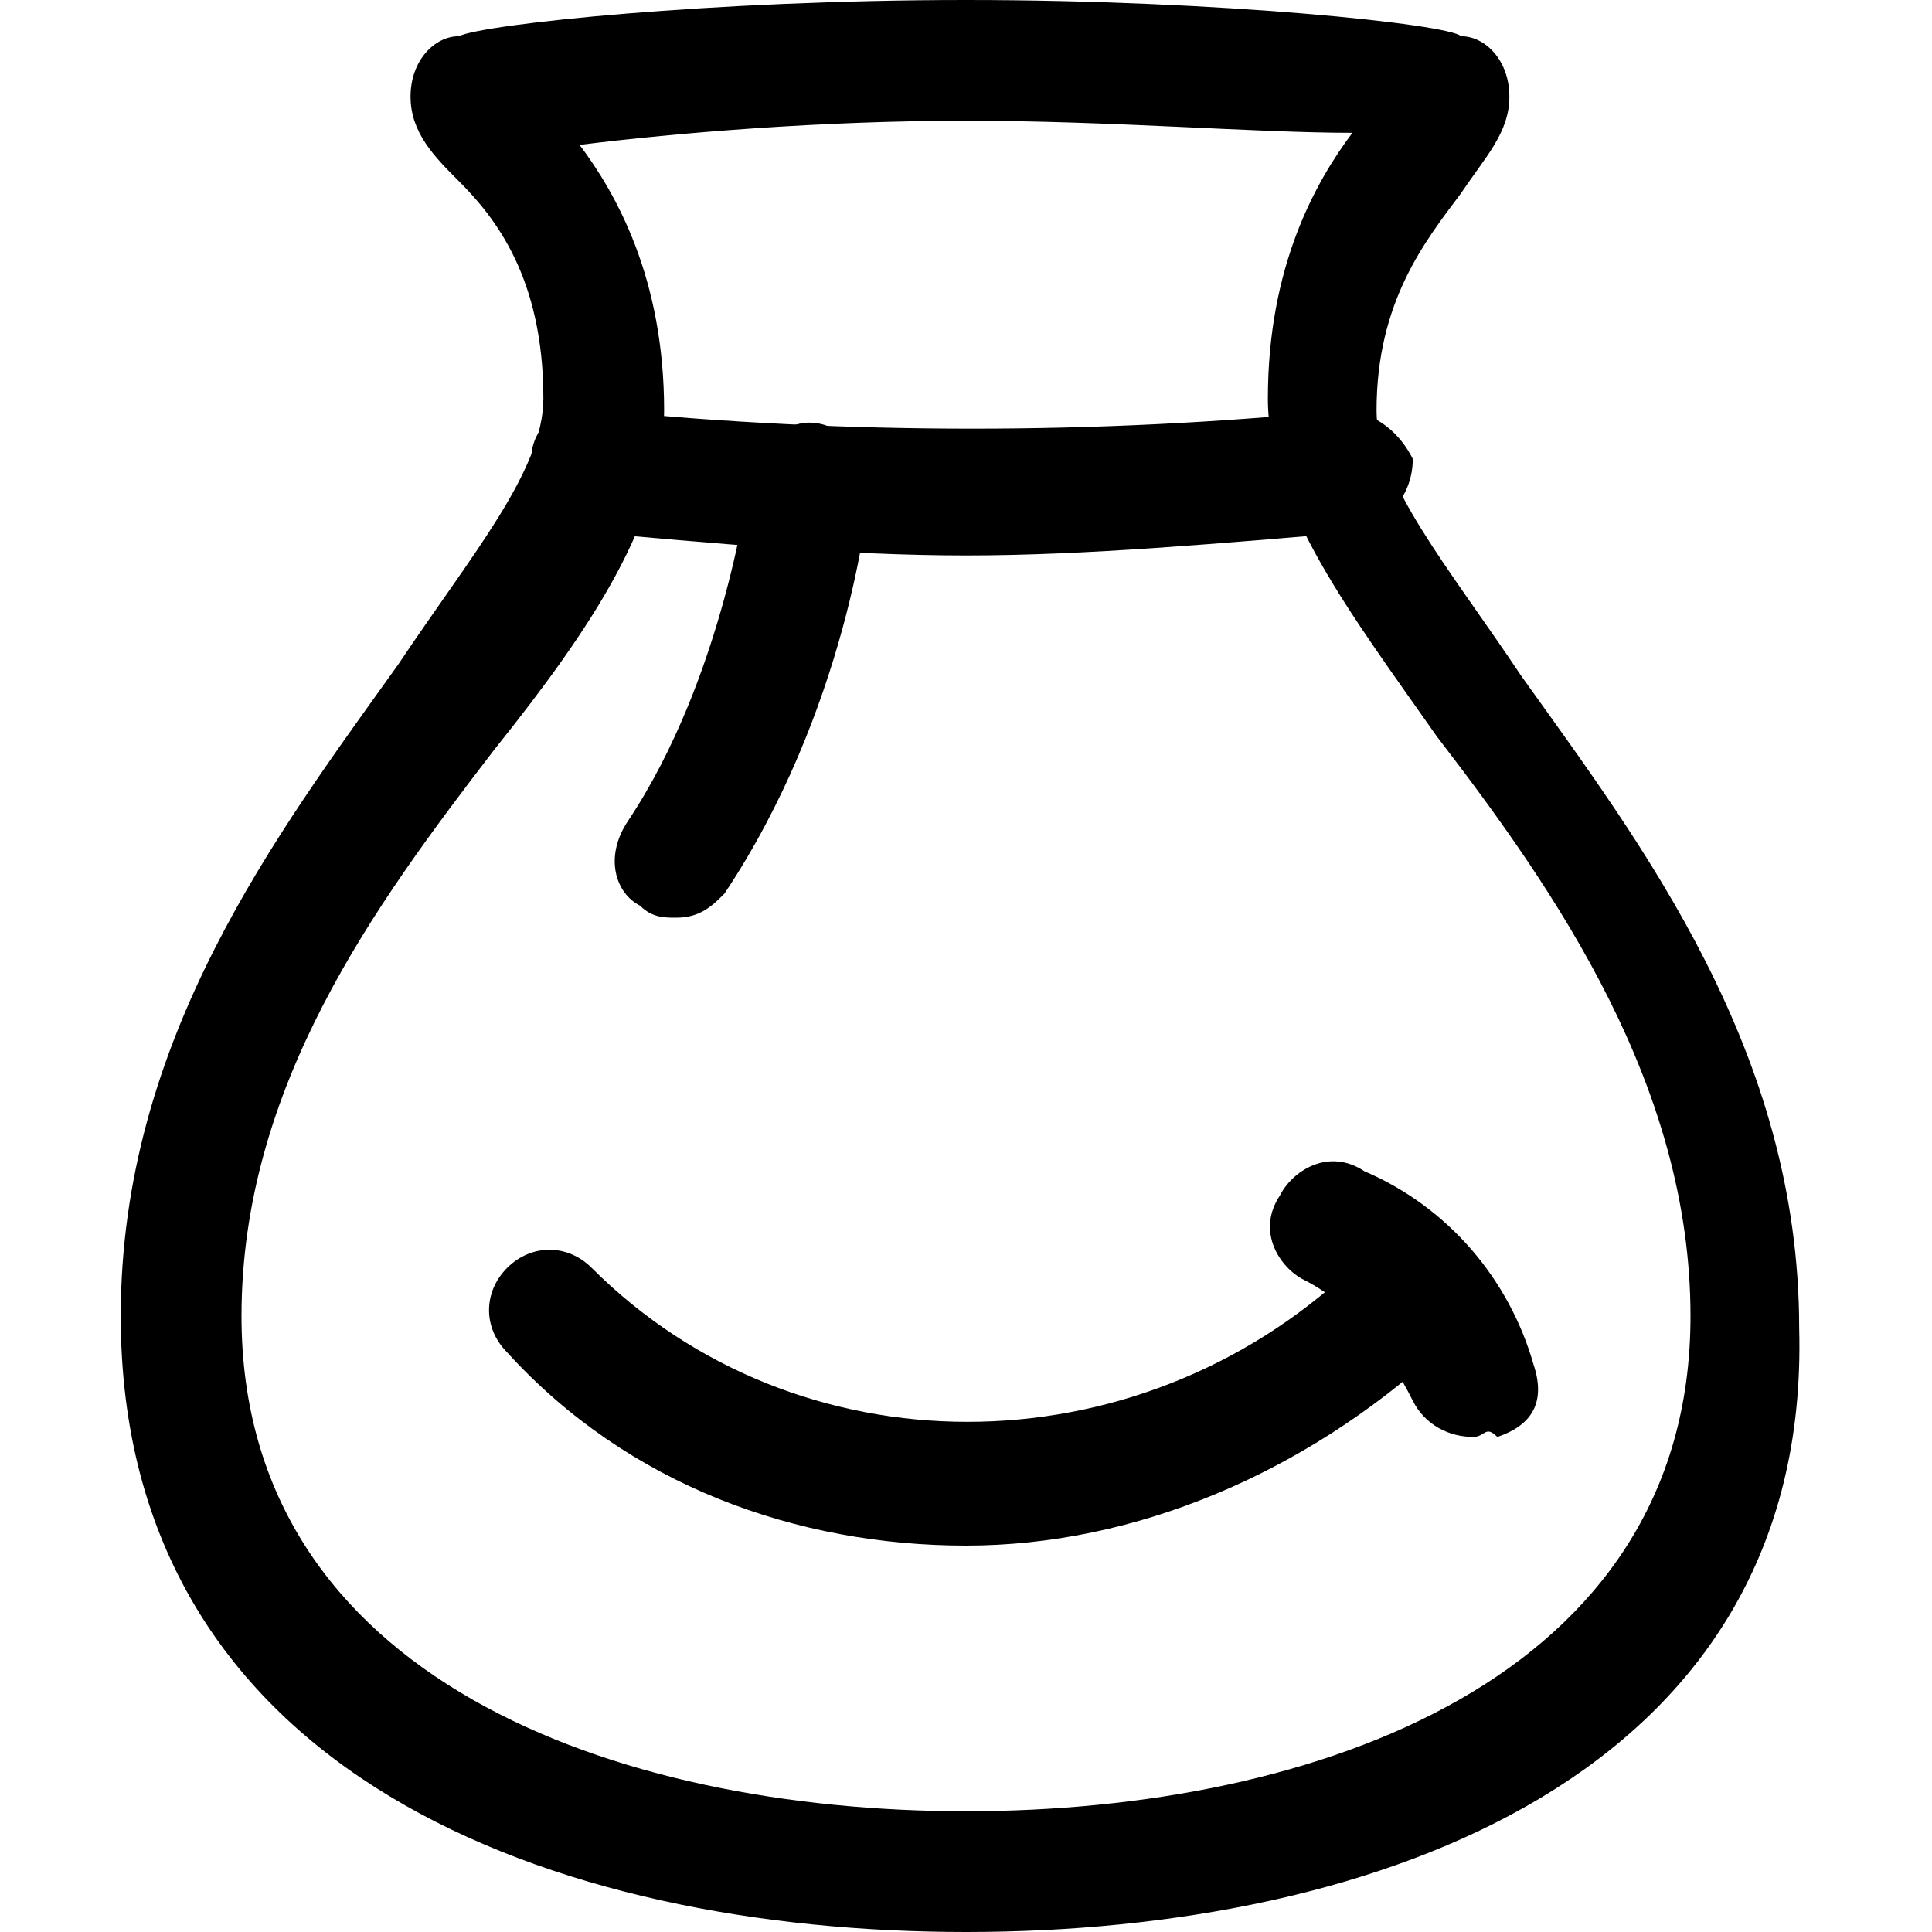 <?xml version="1.0" standalone="no"?><!DOCTYPE svg PUBLIC "-//W3C//DTD SVG 1.1//EN" "http://www.w3.org/Graphics/SVG/1.1/DTD/svg11.dtd"><svg t="1628345205262" class="icon" viewBox="0 0 1024 1024" version="1.1" xmlns="http://www.w3.org/2000/svg" p-id="20084" xmlns:xlink="http://www.w3.org/1999/xlink" width="200" height="200"><defs><style type="text/css"></style></defs><path d="M512 1024c-217.6 0-448-83.2-448-326.4 0-147.2 83.2-256 147.2-345.6 38.4-57.6 76.8-102.4 76.8-140.8 0-64-25.6-96-44.8-115.2C230.4 83.2 217.6 70.4 217.6 51.2c0-19.2 12.8-32 25.6-32C256 12.8 377.6 0 512 0s256 12.8 262.4 19.2c12.8 0 25.6 12.8 25.6 32 0 19.2-12.8 32-25.6 51.2-19.2 25.6-44.8 57.6-44.8 115.2 0 38.4 38.4 83.2 76.8 140.8 64 89.6 147.2 198.4 147.2 345.6C960 940.8 729.6 1024 512 1024zM307.2 76.8c19.2 25.6 44.8 70.4 44.8 140.8 0 57.6-38.4 115.2-89.6 179.2C198.4 480 128 576 128 697.6c0 192 198.4 262.4 384 262.4s384-70.4 384-262.4c0-121.6-70.4-224-134.4-307.2-44.8-64-89.6-121.6-89.6-179.2 0-70.4 25.6-115.2 44.8-140.8C665.6 70.4 588.8 64 512 64S358.4 70.4 307.2 76.8z" p-id="20085"></path><path d="M512 819.2c-89.6 0-179.2-32-243.2-102.4C256 704 256 684.8 268.8 672s32-12.8 44.8 0c108.8 108.8 288 108.8 403.2 0 12.8-12.8 32-12.8 44.8 0s12.8 32 0 44.8C691.2 780.8 601.6 819.2 512 819.2z" p-id="20086"></path><path d="M512 294.4c-64 0-134.4-6.4-204.8-12.8-19.2 0-32-19.2-25.6-38.4 0-19.2 19.2-32 38.4-25.6 128 12.8 262.4 12.8 390.4 0 19.2 0 32 12.8 38.4 25.6 0 19.2-12.8 32-25.6 38.4C646.4 288 576 294.4 512 294.4z" p-id="20087"></path><path d="M358.4 486.4c-6.4 0-12.8 0-19.2-6.4C326.4 473.6 320 454.4 332.8 435.2 384 358.4 396.8 256 396.8 256c0-19.2 19.2-32 32-32 19.2 0 32 19.2 32 32C460.8 268.8 448 377.6 384 473.6 377.6 480 371.2 486.4 358.4 486.4z" p-id="20088"></path><path d="M780.8 761.6c-12.8 0-25.6-6.4-32-19.2-12.8-25.6-32-51.2-57.6-64-12.8-6.4-25.6-25.6-12.8-44.8 6.4-12.8 25.6-25.6 44.8-12.8 44.8 19.2 76.8 57.6 89.6 102.4 6.4 19.2 0 32-19.2 38.4C787.2 755.2 787.2 761.6 780.8 761.6z" p-id="20089"></path></svg>